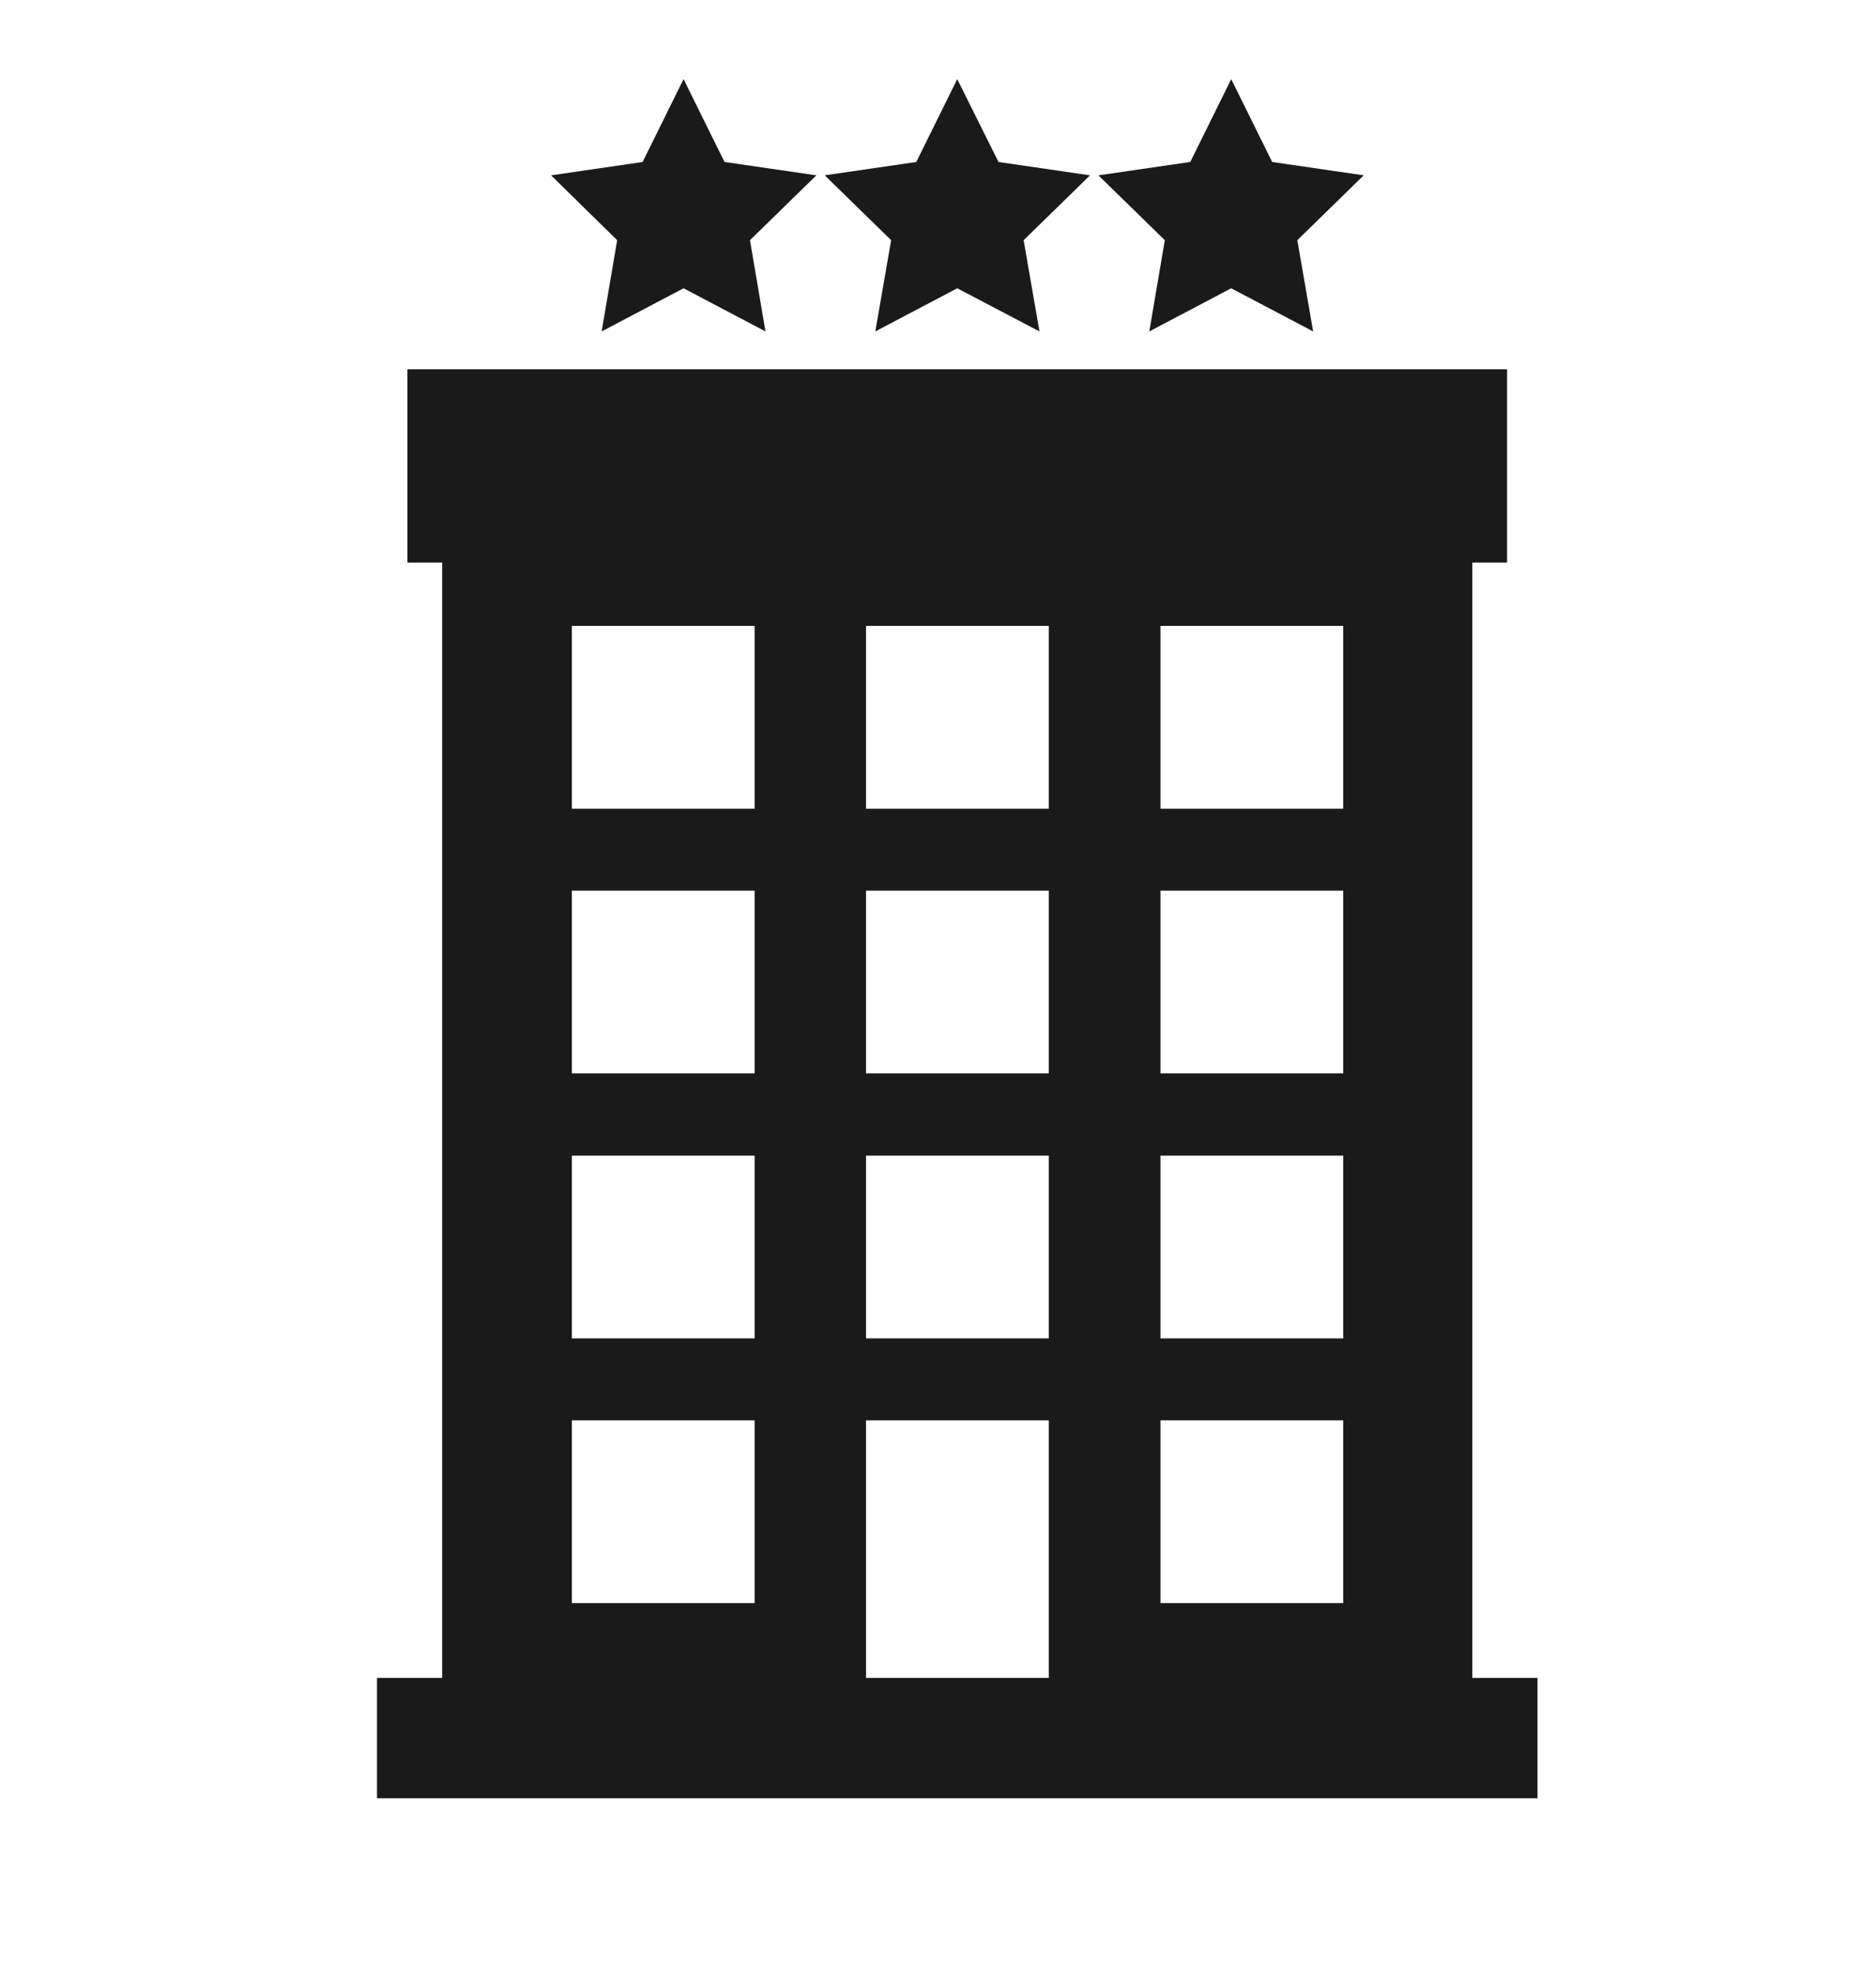 <?xml version="1.0" encoding="utf-8"?>
<!-- Generator: Adobe Illustrator 27.2.0, SVG Export Plug-In . SVG Version: 6.00 Build 0)  -->
<svg version="1.1" id="Ebene_1" xmlns="http://www.w3.org/2000/svg" xmlns:xlink="http://www.w3.org/1999/xlink" x="0px" y="0px"
	 viewBox="0 0 60.46 63.58" style="enable-background:new 0 0 60.46 63.58;" xml:space="preserve">
<style type="text/css">
	.st0{fill:#EDEDED;}
	.st1{opacity:0.1;fill:#546579;stroke:#60748C;stroke-width:1.025;stroke-miterlimit:10;}
	.st2{opacity:0.1;fill:#546579;stroke:#282F39;stroke-width:1.025;stroke-miterlimit:10;}
	.st3{opacity:0.1;fill:#546579;stroke:#546579;stroke-width:1.025;stroke-miterlimit:10;}
	.st4{fill:#60748C;stroke:#60748C;stroke-width:0.949;stroke-miterlimit:10;}
	.st5{fill:#282F39;}
	.st6{fill:#FFFFFF;}
	.st7{fill:#45AD4B;stroke:#45AD4B;stroke-width:0.898;stroke-miterlimit:10;}
	.st8{fill:#6DC5D8;stroke:#6DC5D8;stroke-width:0.949;stroke-miterlimit:10;}
	.st9{fill:#282F39;stroke:#FFFFFF;stroke-width:1.044;stroke-miterlimit:10;}
	.st10{fill:#45AD4B;stroke:#45AD4B;stroke-width:0.949;stroke-miterlimit:10;}
	.st11{fill:#A4C748;}
	.st12{fill:#45AD4B;stroke:#45AD4B;stroke-width:0.912;stroke-miterlimit:10;}
	.st13{fill:#C1252D;stroke:#C1252D;stroke-width:0.949;stroke-miterlimit:10;}
	.st14{fill:#C1252D;}
	.st15{fill:#C1252D;stroke:#C1252D;stroke-width:1.034;stroke-miterlimit:10;}
	.st16{fill:#C1252D;stroke:#C1252D;stroke-width:0.883;stroke-miterlimit:10;}
	.st17{fill:none;stroke:#282F39;stroke-width:2;stroke-linecap:round;stroke-linejoin:round;stroke-miterlimit:10;}
	.st18{fill:#45AD4B;}
	.st19{fill:#45AB4B;}
	.st20{fill:#60748C;}
	.st21{fill:#6DC5D8;}
	.st22{opacity:0.1;}
	.st23{fill:#5B7188;}
	.st24{fill:#97A2AF;}
	.st25{fill:#BABBBC;}
	.st26{fill:#5B7185;}
	.st27{fill:#A0C348;}
	.st28{fill:#45A84B;}
	.st29{fill:#BC252D;}
	.st30{fill:#6DC0D3;}
	.st31{fill:none;stroke:#C7D3D7;stroke-miterlimit:10;}
	.st32{opacity:0.1;fill:#757577;}
	.st33{fill:none;stroke:#FFFFFF;stroke-miterlimit:10;}
	.st34{opacity:0.6;}
	.st35{fill:#F1F3F4;}
	.st36{fill:none;stroke:#F1F3F4;stroke-miterlimit:10;}
	.st37{fill:#E8EAED;}
	.st38{fill:#F1F1F1;}
	.st39{fill:#646768;}
	.st40{opacity:0.25;fill:#757577;}
	.st41{fill:none;stroke:#6DC5D8;stroke-width:3;stroke-miterlimit:10;}
	.st42{fill:none;stroke:#C1252D;stroke-width:3;stroke-miterlimit:10;}
	.st43{fill:none;stroke:#45AD4B;stroke-width:3;stroke-miterlimit:10;}
	.st44{fill:#E7E7E7;}
	.st45{clip-path:url(#SVGID_00000045599518861896268890000007169082210367161508_);}
	.st46{clip-path:url(#SVGID_00000045599518861896268890000007169082210367161508_);fill:#F1F1F1;}
	.st47{clip-path:url(#SVGID_00000108277800417384285980000018278174699158777777_);}
	.st48{fill:#FEF9E8;}
	.st49{fill:#CEEAD6;}
	.st50{fill:#FCE8E6;}
	.st51{fill:none;stroke:#9CC0F9;stroke-width:3;stroke-miterlimit:10;}
	.st52{fill:none;stroke:#9CC0F9;stroke-miterlimit:10;}
	.st53{opacity:0.5;fill:#757577;}
	.st54{clip-path:url(#SVGID_00000045599518861896268890000007169082210367161508_);fill:#FFFFFF;}
	.st55{fill:none;stroke:#C1252D;stroke-width:9;stroke-miterlimit:10;}
	.st56{fill:none;stroke:#E7E7E7;stroke-width:9;stroke-miterlimit:10;}
	.st57{fill:none;stroke:#FFFFFF;stroke-width:3;stroke-miterlimit:10;}
	.st58{fill:none;stroke:#45AD4B;stroke-width:9;stroke-miterlimit:10;}
	.st59{fill:none;stroke:#6DC5D8;stroke-width:1.5;stroke-miterlimit:10;}
	.st60{opacity:0.25;clip-path:url(#SVGID_00000045599518861896268890000007169082210367161508_);fill:#757577;}
	.st61{fill:#292929;}
	.st62{fill-rule:evenodd;clip-rule:evenodd;}
	.st63{fill:#FF7578;}
	.st64{fill:#FFC9CA;}
	.st65{fill:#173042;}
	.st66{fill:#946B6B;}
	.st67{fill:none;}
	.st68{fill:#FFFFFF;stroke:#FFFFFF;stroke-width:7;stroke-miterlimit:10;}
	.st69{fill:#444444;}
	.st70{fill:#F73103;}
	.st71{fill:#FFBB39;}
	.st72{fill:#398229;}
	.st73{fill:#DE0505;}
	.st74{fill:#FF804E;}
	.st75{fill:#7ED668;}
	.st76{fill:#BF252D;}
	.st77{fill:#D4894D;}
	.st78{fill:#AD5512;}
	.st79{fill:#FF00FF;}
	.st80{fill:#FF3D75;}
	.st81{fill:#F28E1E;}
	.st82{fill:#2B6E53;}
	.st83{fill:#399150;}
	.st84{fill:#6A4A1D;}
	.st85{clip-path:url(#SVGID_00000158743989554797396810000001805212788773324951_);}
	.st86{clip-path:url(#SVGID_00000015336710424393561260000002167484668935505548_);}
	.st87{fill:#333333;}
	.st88{fill:url(#SVGID_00000028309367052546602200000001449600627757162940_);}
	.st89{fill:url(#SVGID_00000145750355644859866320000002083211050674291123_);}
	.st90{opacity:0.08;}
	.st91{fill:url(#SVGID_00000177451189247376793660000007959983094997749162_);}
	.st92{fill:#FCEED7;}
	.st93{fill:#FBD18B;}
	.st94{fill:#DEE1E5;}
	.st95{fill:#ED8D80;}
	.st96{fill:#E97361;}
	.st97{fill:#AE5649;}
	.st98{fill:#CACED5;}
	.st99{fill:#A8B0BB;}
	.st100{fill:#CACFD7;}
	.st101{fill:#EABF9A;}
	.st102{fill:#E4E7EB;}
	.st103{fill:#69D4F2;}
	.st104{fill:#B2DB7F;}
	.st105{fill:#9ED268;}
	.st106{fill:#F8F8F8;}
	.st107{fill:#F0F0F0;}
	.st108{fill:#738DBD;}
	.st109{fill:#E46D67;}
	.st110{fill:#24C1F0;}
	.st111{fill:#36B183;}
	.st112{fill:#FFB866;}
	.st113{fill:#FFD873;}
	.st114{fill-rule:evenodd;clip-rule:evenodd;fill:#485156;}
	.st115{fill:#58595B;}
	.st116{fill:#BF252D;stroke:#BF252D;stroke-width:2;stroke-miterlimit:10;}
	.st117{fill:#FFFFFF;stroke:#BF252D;stroke-width:4;stroke-linecap:round;stroke-linejoin:round;stroke-miterlimit:10;}
	.st118{fill-rule:evenodd;clip-rule:evenodd;fill:#BF252D;}
	.st119{fill:none;stroke:#FFFFFF;stroke-miterlimit:10;stroke-dasharray:1.011,1.011;}
	.st120{fill:none;stroke:#45AD4B;stroke-width:4;stroke-miterlimit:10;}
	.st121{fill:none;stroke:#C1252D;stroke-width:4;stroke-miterlimit:10;}
	.st122{opacity:0.2;fill:#45AD4B;}
	.st123{opacity:0.6;fill:#45AD4B;}
	.st124{fill:#44A049;}
	.st125{fill:#1A1A1A;}
	.st126{fill:#A3C648;}
	.st127{fill:#6DC3D6;}
	.st128{clip-path:url(#SVGID_00000104696300664539425350000006003732978995588009_);}
	.st129{opacity:0.5;fill:#45AD4B;}
	.st130{opacity:0.2;fill:#E7E7E7;}
	.st131{opacity:0.5;fill:#E7E7E7;}
	.st132{opacity:0.5;fill:#FFFFFF;}
	.st133{opacity:0.2;fill:#6DC5D8;}
	.st134{fill:none;stroke:#FFFFFF;stroke-width:2.5;stroke-miterlimit:10;}
	.st135{fill:none;stroke:#BF252D;stroke-width:5;stroke-miterlimit:10;}
	.st136{fill:#BF252D;stroke:#FFFFFF;stroke-width:3;stroke-miterlimit:10;}
	.st137{fill:#FFFFFF;stroke:#FFFFFF;stroke-width:5.5;stroke-miterlimit:10;}
	.st138{fill:none;stroke:#BF252D;stroke-width:3;stroke-miterlimit:10;}
	.st139{fill:#BF252D;stroke:#FFFFFF;stroke-width:4.5;stroke-miterlimit:10;}
	.st140{fill:#BF252D;stroke:#FFFFFF;stroke-miterlimit:10;}
	.st141{fill:#F7E921;}
	.st142{fill:#6E81B5;}
	.st143{fill:#466087;}
	.st144{fill:#FFAEA8;}
	.st145{fill:#FFE152;}
	.st146{fill:#96C869;}
	.st147{fill:#ADB3BD;}
	.st148{fill:#CACED8;}
	.st149{fill:#40CAEF;}
	.st150{fill:#276F80;}
	.st151{fill:#878F9E;}
	.st152{fill:#EEF0F3;}
	.st153{fill:#1E505B;}
	.st154{fill:#9C80EA;}
	.st155{fill:#FAC955;}
	.st156{clip-path:url(#SVGID_00000106847326268754856680000006511967198515027081_);}
	.st157{fill:#E5EAEB;}
	.st158{fill:#ADB4B9;}
	.st159{fill:#495D72;}
	.st160{fill:#28384C;}
	.st161{fill:#E9B816;}
	.st162{fill:#DB352E;}
	.st163{fill:#366DB4;}
	.st164{fill:#753489;}
	.st165{fill:#57A9BF;}
	.st166{fill:#25AC86;}
	.st167{fill:#F56363;}
	.st168{fill:#BD5A45;}
	.st169{fill:#F0EABD;}
	.st170{fill:#EB8819;}
	.st171{fill:#C3411E;}
	.st172{fill:#205B75;}
	.st173{fill:#C8D9E8;}
	.st174{fill:#A9B9CA;}
	.st175{fill:#114559;}
	.st176{fill:#DFE8F2;}
	.st177{fill:#E3B933;}
	.st178{fill:#E96374;}
	.st179{fill:#80EAFF;}
	.st180{fill:#FFFFFF;stroke:#C1252D;stroke-width:7;stroke-miterlimit:10;}
	.st181{fill:#FFFFFF;stroke:#45AD4B;stroke-width:7;stroke-miterlimit:10;}
	.st182{fill:#B4BCBD;}
	.st183{fill:#CED7DA;}
	.st184{fill:none;stroke:#45AD4B;stroke-width:2;stroke-miterlimit:10;}
	.st185{fill:#6DC3D6;stroke:#FFFFFF;stroke-width:0.1;stroke-miterlimit:10;}
	.st186{fill:#C1252D;stroke:#FFFFFF;stroke-width:0.1;stroke-miterlimit:10;}
	.st187{fill:#A3C648;stroke:#FFFFFF;stroke-width:0.1;stroke-miterlimit:10;}
	.st188{fill:#45AB4B;stroke:#FFFFFF;stroke-width:0.1;stroke-miterlimit:10;}
	.st189{fill:none;stroke:#60748C;stroke-linecap:round;stroke-linejoin:round;stroke-miterlimit:10;stroke-dasharray:2,4;}
	.st190{fill:#F0F0F0;stroke:#C1252D;stroke-width:7;stroke-miterlimit:10;}
	.st191{fill:#F0F0F0;stroke:#45AD4B;stroke-width:7;stroke-miterlimit:10;}
	.st192{opacity:0.3;}
	.st193{opacity:0.3;fill:#5B7188;}
	.st194{fill:#EDEDED;stroke:#C1252D;stroke-width:6;stroke-miterlimit:10;}
	.st195{fill:#5B7188;stroke:#EDEDED;stroke-miterlimit:10;}
	.st196{fill:#EDEDED;stroke:#45AD4B;stroke-width:6;stroke-miterlimit:10;}
	.st197{fill:#FFFFFF;stroke:#C1252D;stroke-width:6;stroke-miterlimit:10;}
	.st198{fill:#FFFFFF;stroke:#45AD4B;stroke-width:6;stroke-miterlimit:10;}
	.st199{fill:none;stroke:#6DC5D8;stroke-linecap:round;stroke-linejoin:round;}
	.st200{fill:none;stroke:#6DC5D8;stroke-linecap:round;stroke-linejoin:round;stroke-dasharray:4.894,7.83;}
	.st201{fill:none;stroke:#6DC5D8;stroke-linecap:round;stroke-linejoin:round;stroke-dasharray:5.132,8.211;}
	.st202{fill:none;stroke:#6DC5D8;stroke-linecap:round;stroke-linejoin:round;stroke-miterlimit:10;stroke-dasharray:5,8;}
	.st203{fill:#45AC4B;}
	.st204{fill:#C0252D;}
	.st205{fill:#6DC4D7;}
	.st206{fill:#5B7189;}
	.st207{fill:none;stroke:#60748C;stroke-width:1.5;stroke-miterlimit:10;}
	.st208{opacity:0.4;}
	.st209{fill:none;stroke:#60748C;stroke-width:2;stroke-linecap:round;stroke-linejoin:round;stroke-miterlimit:10;}
	.st210{opacity:0.54;fill:#FFFFFF;}
	.st211{clip-path:url(#SVGID_00000160875652462335150220000005447024341798637462_);}
	.st212{opacity:0.5;fill:#5B7188;}
	.st213{opacity:0.1;fill:#60748C;}
	.st214{clip-path:url(#SVGID_00000132070746895827662400000003423368148233920919_);}
	.st215{display:none;}
	.st216{display:inline;fill:#FFFFFF;}
	.st217{display:inline;fill:#090C11;}
	.st218{display:inline;fill:#4A596E;}
	.st219{fill:#546579;}
	.st220{fill:#6F88A6;}
	.st221{opacity:0.1;fill:none;stroke:#FFFFFF;stroke-miterlimit:10;}
	.st222{display:none;fill:#6DC5D8;}
	.st223{opacity:0.45;fill:#60748C;}
	.st224{opacity:0.03;clip-path:url(#SVGID_00000064317684028990554460000002922363684515072647_);}
	.st225{clip-path:url(#SVGID_00000064317684028990554460000002922363684515072647_);}
	
		.st226{clip-path:url(#SVGID_00000064317684028990554460000002922363684515072647_);fill:#FFFFFF;stroke:#60748C;stroke-width:1.5;stroke-miterlimit:10;}
	.st227{opacity:0.4;clip-path:url(#SVGID_00000064317684028990554460000002922363684515072647_);}
	.st228{clip-path:url(#SVGID_00000088825128260650920100000005740435397653504691_);}
	.st229{opacity:0.05;clip-path:url(#SVGID_00000088825128260650920100000005740435397653504691_);}
	.st230{fill:#575756;}
	
		.st231{clip-path:url(#SVGID_00000088825128260650920100000005740435397653504691_);fill:#FFFFFF;stroke:#60748C;stroke-width:1.5;stroke-miterlimit:10;}
	.st232{opacity:0.4;clip-path:url(#SVGID_00000088825128260650920100000005740435397653504691_);}
	.st233{fill:#FFFFFF;stroke:#60748C;stroke-width:1.5;stroke-miterlimit:10;}
	.st234{fill:#A5C848;}
	.st235{opacity:0.2;}
	.st236{clip-path:url(#SVGID_00000063633068895251834330000009202675268567742385_);}
	.st237{clip-path:url(#SVGID_00000177471746638262837800000012158548594317617042_);}
	.st238{fill:none;stroke:#60748C;stroke-width:3;stroke-miterlimit:10;}
	.st239{fill:#EDEDED;stroke:#C0252D;stroke-width:3;stroke-miterlimit:10;}
	.st240{clip-path:url(#SVGID_00000163031816559988552250000001626877392058780054_);}
	.st241{opacity:0.1;fill:#546579;}
	.st242{opacity:0.05;}
	.st243{fill:#606060;}
	.st244{opacity:0.15;}
	.st245{opacity:0.5;}
	.st246{fill:#535353;}
	.st247{opacity:0.7;}
	.st248{filter:url(#Adobe_OpacityMaskFilter);}
	.st249{filter:url(#Adobe_OpacityMaskFilter_00000181085544429423506840000014902562845153115273_);}
	
		.st250{mask:url(#SVGID_00000137132164204744787990000006170146308082438285_);fill:url(#SVGID_00000155828384473518749270000010152583546519019175_);}
	.st251{filter:url(#Adobe_OpacityMaskFilter_00000175307240821651494440000012857020745746469264_);}
	.st252{filter:url(#Adobe_OpacityMaskFilter_00000120527341478189087810000005405869177273040302_);}
	
		.st253{mask:url(#SVGID_00000022532919527324178720000016907343221620842638_);fill:url(#SVGID_00000041280652001732664230000007864579480621630123_);}
	.st254{filter:url(#Adobe_OpacityMaskFilter_00000027585244406917348190000003281244190175917461_);}
	.st255{filter:url(#Adobe_OpacityMaskFilter_00000148651302976023109430000015236397398314595006_);}
	
		.st256{mask:url(#SVGID_00000065070662563607693200000001483418653046866848_);fill:url(#SVGID_00000137123591559984435060000010298947823688080783_);}
	.st257{filter:url(#Adobe_OpacityMaskFilter_00000078741525262086871650000017986191275994236824_);}
	.st258{filter:url(#Adobe_OpacityMaskFilter_00000038376301923671241570000015876871231897608333_);}
	
		.st259{mask:url(#SVGID_00000125582327002831660900000003756774329489537204_);fill:url(#SVGID_00000076570404941470649040000005447121949799332519_);}
	.st260{filter:url(#Adobe_OpacityMaskFilter_00000173127675004148003570000011347122193177492897_);}
	.st261{filter:url(#Adobe_OpacityMaskFilter_00000043458991225590056560000011939299246205151394_);}
	
		.st262{mask:url(#SVGID_00000026857987737439200850000001924022692280464526_);fill:url(#SVGID_00000110464303276018867680000000576486202998161581_);}
	.st263{filter:url(#Adobe_OpacityMaskFilter_00000075120921319005578750000003357864704736181168_);}
	.st264{filter:url(#Adobe_OpacityMaskFilter_00000152977763922174297890000016787591243886741657_);}
	
		.st265{mask:url(#SVGID_00000088838332477312945120000003711264030360616588_);fill:url(#SVGID_00000106828010675637770090000011266198990090284982_);}
	.st266{filter:url(#Adobe_OpacityMaskFilter_00000152957140890549335850000006244708012022058654_);}
	.st267{filter:url(#Adobe_OpacityMaskFilter_00000016048435358897459640000010503578205842645380_);}
	
		.st268{mask:url(#SVGID_00000098929610091939816050000001824249402114216623_);fill:url(#SVGID_00000165928190067953143670000010378475883615633070_);}
	.st269{opacity:0.8;}
	.st270{filter:url(#Adobe_OpacityMaskFilter_00000157277923156254073210000008885893251088745610_);}
	.st271{filter:url(#Adobe_OpacityMaskFilter_00000174602014258824643550000011577009992895945107_);}
	
		.st272{mask:url(#SVGID_00000069369198140484703990000005281429784046100158_);fill:url(#SVGID_00000148632609315615131840000011881037925622303385_);}
	.st273{fill:none;stroke:#1A1A1A;stroke-width:4;stroke-miterlimit:10;}
	.st274{fill:none;stroke:#60748C;stroke-width:4;stroke-miterlimit:10;}
</style>
<g>
	<path class="st125" d="M47.45,54.07V18.13h1.12V11.9H13.13v6.23h1.12v35.94h-2.1v3.88h37.4v-3.88H47.45z M24.32,51.66h-5.89v-5.89
		h5.89V51.66z M24.32,43.13h-5.89v-5.89h5.89V43.13z M24.32,34.59h-5.89V28.7h5.89V34.59z M24.32,26.06h-5.89v-5.89h5.89V26.06z
		 M33.8,54.07h-5.89v-8.3h5.89V54.07z M33.8,43.13h-5.89v-5.89h5.89V43.13z M33.8,34.59h-5.89V28.7h5.89V34.59z M33.8,26.06h-5.89
		v-5.89h5.89V26.06z M43.29,51.66h-5.89v-5.89h5.89V51.66z M43.29,43.13h-5.89v-5.89h5.89V43.13z M43.29,34.59h-5.89V28.7h5.89
		V34.59z M43.29,26.06h-5.89v-5.89h5.89V26.06z"/>
	<polygon class="st125" points="19.39,10.68 22.03,9.29 24.67,10.68 24.17,7.74 26.31,5.65 23.35,5.22 22.03,2.55 20.71,5.22 
		17.76,5.65 19.89,7.74 	"/>
	<polygon class="st125" points="28.21,10.68 30.85,9.29 33.5,10.68 32.99,7.74 35.13,5.65 32.18,5.22 30.85,2.55 29.53,5.22 
		26.58,5.65 28.72,7.74 	"/>
	<polygon class="st125" points="37.04,10.68 39.68,9.29 42.32,10.68 41.81,7.74 43.95,5.65 41,5.22 39.68,2.55 38.36,5.22 
		35.4,5.65 37.54,7.74 	"/>
</g>
</svg>
